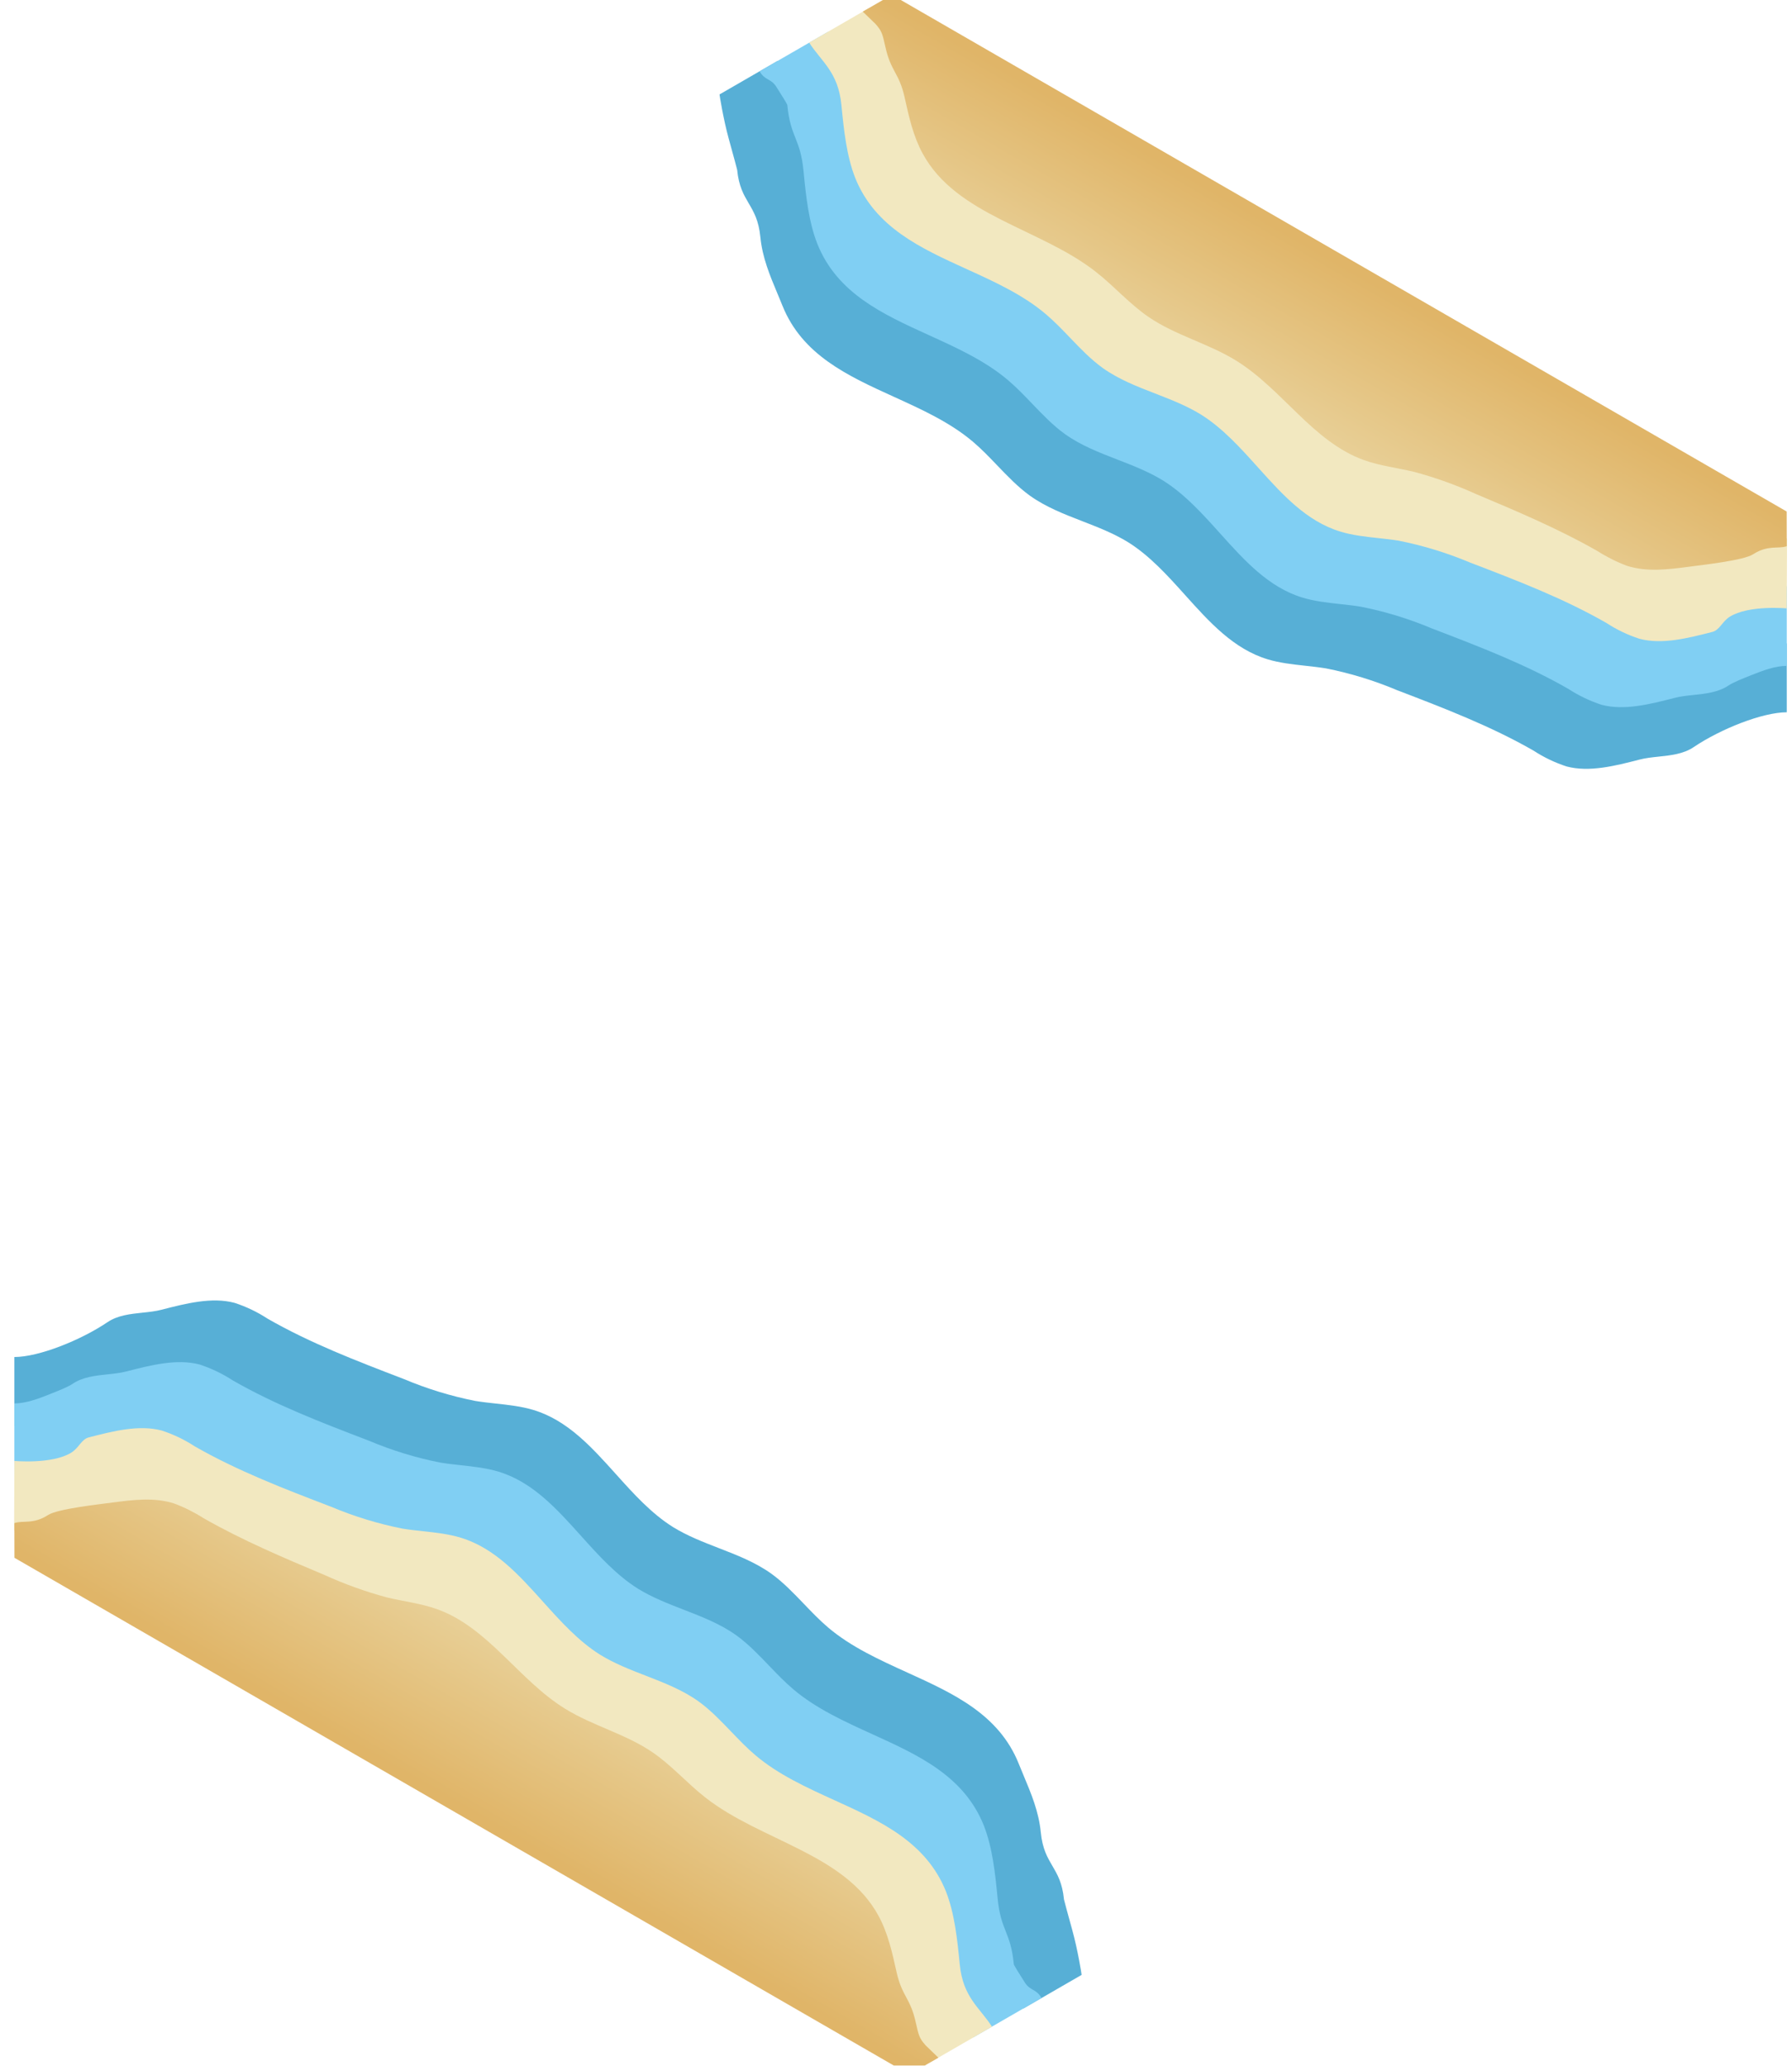<svg width="347" height="400" viewBox="0 0 347 400" fill="none" xmlns="http://www.w3.org/2000/svg">
<g clip-path="url(#clip0_67_128)">
<path d="M2.785 276.057L198.201 388.87L209.441 382.381C209.441 382.204 208.7 377.581 207.658 373.793C206.811 370.717 206.041 367.917 206.027 367.774C205.713 364.565 204.748 362.923 203.784 361.28C202.818 359.635 201.853 357.99 201.537 354.774C201.147 350.791 199.7 347.336 198.253 343.884C197.92 343.089 197.587 342.295 197.268 341.494C193.42 331.904 184.605 327.893 175.664 323.826C170.266 321.369 164.821 318.892 160.397 315.154C158.729 313.74 157.195 312.14 155.663 310.542C153.651 308.443 151.642 306.347 149.338 304.684C146.255 302.485 142.72 301.114 139.176 299.74C136.143 298.564 133.104 297.385 130.338 295.684C126.122 293.049 122.681 289.222 119.26 285.417C114.566 280.195 109.909 275.015 103.338 273.014C100.996 272.303 98.506 272.03 96.014 271.757C94.685 271.612 93.355 271.466 92.047 271.254C87.319 270.32 82.698 268.906 78.257 267.034L78.015 266.941C69.095 263.521 60.093 260.071 51.818 255.324C49.823 254.02 47.664 252.988 45.398 252.254C41.038 251.104 36.068 252.354 31.277 253.594C30.135 253.893 28.877 254.026 27.595 254.162C25.232 254.412 22.786 254.671 20.828 255.994C15.611 259.517 7.483 262.749 2.785 262.749L2.785 276.057Z" fill="#57AFD6"/>
<path d="M2.782 287.161L188.443 394.497L201.679 386.855C200.623 385.025 199.493 385.51 198.444 383.852C197.39 382.188 196.331 380.514 196.316 380.324C196.001 377.12 195.374 375.533 194.747 373.945C194.119 372.355 193.491 370.765 193.176 367.554C192.706 362.664 192.176 357.694 190.496 353.434C186.649 343.844 177.834 339.833 168.893 335.766C163.494 333.309 158.05 330.832 153.626 327.094C151.958 325.68 150.424 324.08 148.892 322.481C146.88 320.382 144.871 318.287 142.566 316.624C139.488 314.424 135.95 313.053 132.403 311.678C129.371 310.503 126.332 309.324 123.566 307.624C119.351 304.989 115.91 301.162 112.489 297.357C107.795 292.135 103.138 286.955 96.566 284.954C94.233 284.243 91.742 283.97 89.252 283.698C87.922 283.552 86.592 283.406 85.286 283.194C80.555 282.26 75.931 280.846 71.486 278.974L71.086 278.82C62.217 275.421 53.273 271.993 45.056 267.264C43.059 265.966 40.9 264.934 38.636 264.194C34.276 263.044 29.296 264.294 24.506 265.534C23.367 265.833 22.11 265.966 20.83 266.102C18.469 266.352 16.024 266.611 14.066 267.934C13.142 268.549 11.527 269.191 9.648 269.939C7.464 270.808 5.055 271.732 2.782 271.732L2.782 287.161Z" fill="#80CFF3"/>
<path d="M2.731 296.338L180.471 399.115L192.083 392.408C189.723 388.718 186.464 386.745 185.844 380.335C185.364 375.435 184.844 370.475 183.164 366.205C179.313 356.627 170.506 352.618 161.572 348.551C156.171 346.091 150.722 343.611 146.294 339.865C144.623 338.454 143.087 336.851 141.553 335.251C139.543 333.154 137.537 331.061 135.234 329.405C132.152 327.207 128.617 325.836 125.073 324.461C122.04 323.285 119.001 322.107 116.234 320.405C112.019 317.771 108.578 313.944 105.157 310.139C100.463 304.917 95.806 299.737 89.234 297.735C86.892 297.018 84.401 296.747 81.908 296.476C80.58 296.332 79.251 296.187 77.944 295.975C73.217 295.037 68.597 293.624 64.154 291.755L63.913 291.663C54.992 288.243 45.99 284.793 37.714 280.045C35.72 278.742 33.561 277.71 31.294 276.975C26.934 275.825 21.965 277.075 17.174 278.315C15.768 278.683 15.294 280.332 13.814 281.254C10.122 283.554 2.791 282.864 2.791 282.864L2.731 296.338Z" fill="#F2E8C0"/>
<path d="M181.711 398.414L179.253 396.042C178.053 394.692 177.903 394.202 177.333 391.612C176.263 386.752 174.663 386.612 173.593 381.772C172.773 378.062 171.933 374.282 170.113 370.942C163.563 358.882 147.413 356.502 136.603 348.052C133.043 345.272 130.053 341.802 126.323 339.262C121.133 335.722 114.813 334.172 109.463 330.872C100.463 325.342 94.573 315.132 84.643 311.572C81.503 310.452 78.153 310.072 74.913 309.292C70.786 308.178 66.756 306.73 62.863 304.962C54.863 301.602 46.923 298.232 39.433 293.962C37.639 292.814 35.728 291.859 33.733 291.112C29.933 289.882 25.823 290.392 21.863 290.912C19.183 291.272 11.143 292.142 9.303 293.342C6.443 295.202 4.443 294.328 2.783 294.908L2.802 301.623L176.074 401.662L181.711 398.414Z" fill="url(#paint0_linear_67_128)"/>
<path d="M345.986 124.605L150.57 11.791L139.33 18.281C139.33 18.458 140.071 23.081 141.114 26.869C141.96 29.944 142.731 32.744 142.744 32.888C143.059 36.096 144.023 37.739 144.988 39.382C145.953 41.026 146.919 42.671 147.234 45.888C147.624 49.871 149.072 53.326 150.518 56.778C150.851 57.573 151.184 58.367 151.504 59.168C155.351 68.757 164.167 72.768 173.107 76.836C178.506 79.292 183.95 81.769 188.374 85.508C190.043 86.921 191.577 88.522 193.109 90.12C195.121 92.219 197.129 94.314 199.434 95.978C202.516 98.177 206.052 99.547 209.596 100.922C212.628 102.098 215.667 103.276 218.434 104.978C222.649 107.612 226.09 111.44 229.511 115.245C234.205 120.466 238.863 125.646 245.434 127.648C247.775 128.359 250.266 128.632 252.758 128.904C254.087 129.05 255.416 129.196 256.724 129.408C261.452 130.341 266.073 131.755 270.514 133.628L270.756 133.721C279.677 137.14 288.679 140.591 296.954 145.338C298.948 146.641 301.107 147.674 303.374 148.408C307.734 149.558 312.704 148.308 317.494 147.068C318.637 146.769 319.894 146.636 321.176 146.5C323.54 146.25 325.986 145.991 327.944 144.668C333.161 141.145 341.288 137.912 345.986 137.912L345.986 124.605Z" fill="#57AFD6"/>
<path d="M345.988 113.501L160.327 6.164L147.091 13.806C148.148 15.637 149.278 15.151 150.327 16.809C151.38 18.474 152.439 20.148 152.454 20.338C152.769 23.541 153.396 25.129 154.023 26.717C154.651 28.306 155.279 29.896 155.594 33.108C156.064 37.998 156.594 42.968 158.274 47.228C162.121 56.818 170.937 60.828 179.878 64.896C185.276 67.352 190.72 69.829 195.144 73.568C196.813 74.981 198.347 76.582 199.879 78.18C201.891 80.279 203.899 82.374 206.204 84.038C209.283 86.237 212.82 87.609 216.367 88.984C219.4 90.159 222.439 91.337 225.204 93.038C229.42 95.673 232.86 99.5 236.281 103.305C240.976 108.526 245.633 113.706 252.204 115.708C254.538 116.418 257.028 116.691 259.518 116.964C260.848 117.11 262.178 117.255 263.484 117.468C268.216 118.401 272.84 119.815 277.284 121.688L277.685 121.841C286.554 125.241 295.498 128.669 303.714 133.398C305.712 134.695 307.87 135.727 310.134 136.468C314.494 137.618 319.474 136.368 324.264 135.128C325.404 134.829 326.66 134.696 327.941 134.56C330.301 134.31 332.747 134.05 334.704 132.728C335.629 132.113 337.244 131.47 339.122 130.723C341.307 129.854 343.716 128.929 345.988 128.929L345.988 113.501Z" fill="#80CFF3"/>
<path d="M346.039 104.323L168.3 1.546L156.688 8.253C159.048 11.943 162.306 13.916 162.926 20.326C163.406 25.226 163.926 30.186 165.606 34.456C169.457 44.035 178.264 48.044 187.198 52.111C192.6 54.57 198.048 57.051 202.476 60.796C204.147 62.208 205.683 63.81 207.218 65.411C209.227 67.507 211.234 69.6 213.536 71.256C216.618 73.455 220.154 74.826 223.698 76.2C226.731 77.376 229.769 78.555 232.536 80.256C236.752 82.891 240.192 86.718 243.613 90.523C248.308 95.745 252.965 100.925 259.536 102.926C261.878 103.644 264.37 103.915 266.863 104.185C268.191 104.33 269.519 104.474 270.826 104.686C275.553 105.624 280.173 107.038 284.616 108.906L284.858 108.999C293.779 112.418 302.781 115.869 311.056 120.616C313.051 121.92 315.209 122.952 317.476 123.686C321.836 124.836 326.806 123.586 331.596 122.346C333.003 121.978 333.477 120.33 334.956 119.408C338.649 117.107 345.98 117.798 345.98 117.798L346.039 104.323Z" fill="#F2E8C0"/>
<path d="M167.061 2.248L169.518 4.62C170.718 5.97 170.868 6.46 171.438 9.05C172.508 13.91 174.108 14.05 175.178 18.89C175.998 22.6 176.838 26.38 178.658 29.72C185.208 41.78 201.358 44.16 212.168 52.61C215.728 55.39 218.718 58.86 222.448 61.4C227.638 64.94 233.958 66.49 239.308 69.79C248.308 75.32 254.198 85.53 264.128 89.09C267.268 90.21 270.618 90.59 273.858 91.37C277.986 92.483 282.016 93.932 285.908 95.7C293.908 99.06 301.848 102.43 309.338 106.7C311.133 107.847 313.044 108.802 315.038 109.55C318.838 110.78 322.948 110.27 326.908 109.75C329.588 109.39 337.628 108.52 339.468 107.32C342.328 105.46 344.328 106.334 345.988 105.754L345.97 99.039L172.698 -1L167.061 2.248Z" fill="url(#paint1_linear_67_128)"/>
</g>
<defs>
<linearGradient id="paint0_linear_67_128" x1="105.356" y1="323.141" x2="89.061" y2="351.365" gradientUnits="userSpaceOnUse">
<stop stop-color="#E8CF96"/>
<stop offset="0.95" stop-color="#E0B568"/>
</linearGradient>
<linearGradient id="paint1_linear_67_128" x1="243.416" y1="77.521" x2="259.711" y2="49.297" gradientUnits="userSpaceOnUse">
<stop stop-color="#E8CF96"/>
<stop offset="0.95" stop-color="#E0B568"/>
</linearGradient>
<clipPath id="clip0_67_128">
<rect width="346.04" height="399.93" fill="white" transform="translate(-0.001)"/>
</clipPath>
</defs>
</svg>
